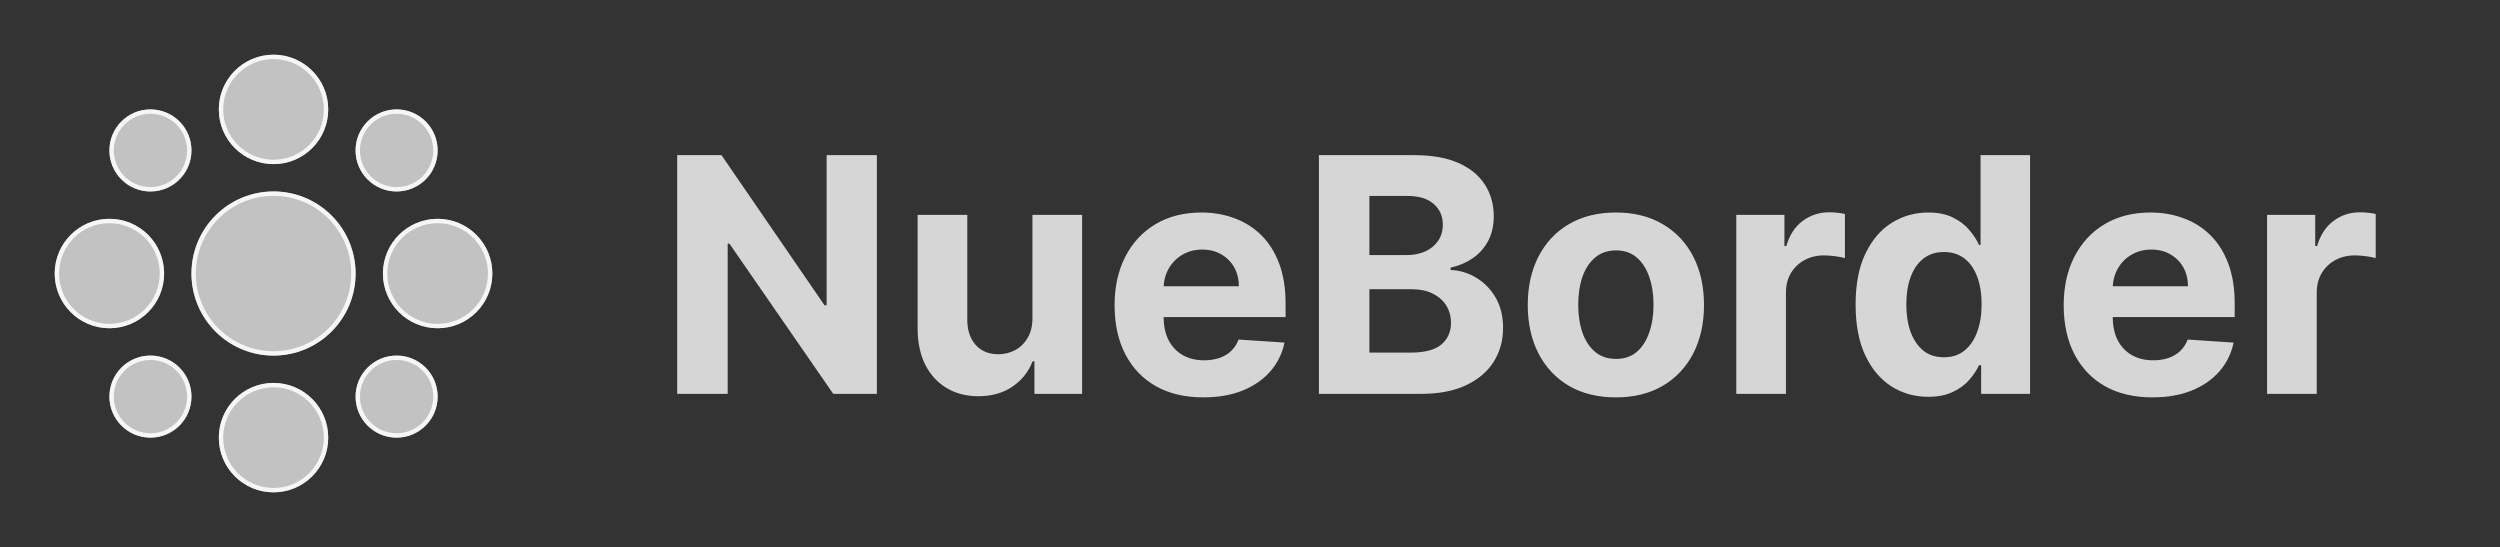 <svg width="2285" height="500" viewBox="0 0 2285 500" fill="none" xmlns="http://www.w3.org/2000/svg">
<rect x="0" y="0" width="2285" height="500" fill="#333333" stroke="none"/>
<circle cx="250" cy="250" r="75" fill="#F1F1F1" fill-opacity="0.75"/>
<circle cx="250" cy="250" r="73" stroke="white" stroke-opacity="0.85" stroke-width="4"/>
<circle cx="100" cy="250" r="50" fill="#F1F1F1" fill-opacity="0.75"/>
<circle cx="100" cy="250" r="48" stroke="white" stroke-opacity="0.85" stroke-width="4"/>
<circle cx="400" cy="250" r="50" fill="#F1F1F1" fill-opacity="0.75"/>
<circle cx="400" cy="250" r="48" stroke="white" stroke-opacity="0.85" stroke-width="4"/>
<circle cx="362.5" cy="137.5" r="37.5" fill="#F1F1F1" fill-opacity="0.75"/>
<circle cx="362.5" cy="137.5" r="35.5" stroke="white" stroke-opacity="0.85" stroke-width="4"/>
<circle cx="137.5" cy="137.5" r="37.5" fill="#F1F1F1" fill-opacity="0.75"/>
<circle cx="137.5" cy="137.5" r="35.5" stroke="white" stroke-opacity="0.85" stroke-width="4"/>
<circle cx="137.5" cy="362.5" r="37.5" fill="#F1F1F1" fill-opacity="0.75"/>
<circle cx="137.5" cy="362.5" r="35.5" stroke="white" stroke-opacity="0.85" stroke-width="4"/>
<circle cx="362.5" cy="362.5" r="37.5" fill="#F1F1F1" fill-opacity="0.75"/>
<circle cx="362.5" cy="362.5" r="35.5" stroke="white" stroke-opacity="0.85" stroke-width="4"/>
<circle cx="250" cy="400" r="50" fill="#F1F1F1" fill-opacity="0.75"/>
<circle cx="250" cy="400" r="48" stroke="white" stroke-opacity="0.85" stroke-width="4"/>
<circle cx="250" cy="100" r="50" fill="#F1F1F1" fill-opacity="0.75"/>
<circle cx="250" cy="100" r="48" stroke="white" stroke-opacity="0.85" stroke-width="4"/>
<path d="M801.456 141.818V360H761.612L666.69 222.678H665.092V360H618.963V141.818H659.446L753.622 279.034H755.54V141.818H801.456ZM943.652 290.327V196.364H989.036V360H945.463V330.277H943.759C940.066 339.865 933.922 347.571 925.328 353.395C916.806 359.219 906.401 362.131 894.114 362.131C883.176 362.131 873.553 359.645 865.243 354.673C856.934 349.702 850.435 342.635 845.748 333.473C841.131 324.311 838.787 313.338 838.716 300.554V196.364H884.1V292.457C884.171 302.116 886.763 309.751 891.877 315.362C896.99 320.973 903.844 323.778 912.438 323.778C917.907 323.778 923.02 322.536 927.779 320.05C932.537 317.493 936.373 313.729 939.284 308.757C942.267 303.786 943.723 297.642 943.652 290.327ZM1099.91 363.196C1083.08 363.196 1068.59 359.787 1056.45 352.969C1044.37 346.08 1035.07 336.349 1028.53 323.778C1022 311.136 1018.73 296.186 1018.73 278.928C1018.73 262.095 1022 247.322 1028.53 234.609C1035.07 221.896 1044.26 211.989 1056.13 204.886C1068.06 197.784 1082.05 194.233 1098.1 194.233C1108.9 194.233 1118.95 195.973 1128.25 199.453C1137.62 202.862 1145.79 208.011 1152.75 214.901C1159.78 221.79 1165.25 230.455 1169.16 240.895C1173.06 251.264 1175.02 263.409 1175.02 277.33V289.794H1036.84V261.669H1132.3C1132.3 255.135 1130.88 249.347 1128.04 244.304C1125.2 239.261 1121.25 235.32 1116.21 232.479C1111.24 229.567 1105.45 228.111 1098.85 228.111C1091.96 228.111 1085.85 229.709 1080.52 232.905C1075.27 236.03 1071.15 240.256 1068.16 245.582C1065.18 250.838 1063.65 256.697 1063.58 263.161V289.901C1063.58 297.997 1065.07 304.993 1068.06 310.888C1071.11 316.783 1075.41 321.328 1080.95 324.524C1086.49 327.72 1093.06 329.318 1100.66 329.318C1105.7 329.318 1110.32 328.608 1114.51 327.188C1118.7 325.767 1122.28 323.636 1125.27 320.795C1128.25 317.955 1130.52 314.474 1132.08 310.355L1174.06 313.125C1171.93 323.21 1167.56 332.017 1160.96 339.545C1154.42 347.003 1145.97 352.827 1135.6 357.017C1125.3 361.136 1113.41 363.196 1099.91 363.196ZM1205.49 360V141.818H1292.84C1308.9 141.818 1322.28 144.197 1333.01 148.956C1343.73 153.714 1351.79 160.32 1357.19 168.771C1362.59 177.152 1365.29 186.811 1365.29 197.749C1365.29 206.271 1363.58 213.764 1360.17 220.227C1356.76 226.619 1352.08 231.875 1346.11 235.994C1340.22 240.043 1333.47 242.919 1325.87 244.624V246.754C1334.18 247.109 1341.96 249.453 1349.2 253.786C1356.52 258.118 1362.45 264.19 1366.99 272.003C1371.54 279.744 1373.81 288.977 1373.81 299.702C1373.81 311.278 1370.93 321.612 1365.18 330.703C1359.5 339.723 1351.08 346.861 1339.93 352.116C1328.78 357.372 1315.04 360 1298.7 360H1205.49ZM1251.62 322.287H1289.22C1302.08 322.287 1311.45 319.837 1317.35 314.936C1323.24 309.964 1326.19 303.359 1326.19 295.121C1326.19 289.084 1324.73 283.757 1321.82 279.141C1318.91 274.524 1314.75 270.902 1309.36 268.274C1304.03 265.646 1297.67 264.332 1290.29 264.332H1251.62V322.287ZM1251.62 233.118H1285.81C1292.13 233.118 1297.75 232.017 1302.65 229.815C1307.62 227.543 1311.52 224.347 1314.36 220.227C1317.28 216.108 1318.73 211.172 1318.73 205.419C1318.73 197.536 1315.93 191.179 1310.32 186.349C1304.78 181.52 1296.89 179.105 1286.67 179.105H1251.62V233.118ZM1476.91 363.196C1460.36 363.196 1446.05 359.68 1433.98 352.649C1421.97 345.547 1412.7 335.675 1406.17 323.033C1399.64 310.32 1396.37 295.582 1396.37 278.821C1396.37 261.918 1399.64 247.145 1406.17 234.503C1412.7 221.79 1421.97 211.918 1433.98 204.886C1446.05 197.784 1460.36 194.233 1476.91 194.233C1493.46 194.233 1507.73 197.784 1519.74 204.886C1531.81 211.918 1541.11 221.79 1547.65 234.503C1554.18 247.145 1557.45 261.918 1557.45 278.821C1557.45 295.582 1554.18 310.32 1547.65 323.033C1541.11 335.675 1531.81 345.547 1519.74 352.649C1507.73 359.68 1493.46 363.196 1476.91 363.196ZM1477.12 328.04C1484.65 328.04 1490.94 325.909 1495.98 321.648C1501.02 317.315 1504.82 311.42 1507.38 303.963C1510.01 296.506 1511.32 288.018 1511.32 278.501C1511.32 268.984 1510.01 260.497 1507.38 253.04C1504.82 245.582 1501.02 239.687 1495.98 235.355C1490.94 231.023 1484.65 228.857 1477.12 228.857C1469.52 228.857 1463.13 231.023 1457.95 235.355C1452.83 239.687 1448.96 245.582 1446.33 253.04C1443.78 260.497 1442.5 268.984 1442.5 278.501C1442.5 288.018 1443.78 296.506 1446.33 303.963C1448.96 311.42 1452.83 317.315 1457.95 321.648C1463.13 325.909 1469.52 328.04 1477.12 328.04ZM1586.96 360V196.364H1630.96V224.915H1632.66C1635.64 214.759 1640.65 207.088 1647.68 201.903C1654.71 196.648 1662.81 194.02 1671.97 194.02C1674.25 194.02 1676.7 194.162 1679.32 194.446C1681.95 194.73 1684.26 195.121 1686.25 195.618V235.888C1684.12 235.249 1681.17 234.68 1677.41 234.183C1673.64 233.686 1670.2 233.438 1667.07 233.438C1660.4 233.438 1654.43 234.893 1649.17 237.805C1643.99 240.646 1639.87 244.624 1636.82 249.737C1633.83 254.851 1632.34 260.746 1632.34 267.422V360H1586.96ZM1762.39 362.663C1749.96 362.663 1738.71 359.467 1728.62 353.075C1718.61 346.612 1710.65 337.131 1704.76 324.631C1698.93 312.06 1696.02 296.648 1696.02 278.395C1696.02 259.645 1699.04 244.055 1705.08 231.626C1711.12 219.126 1719.14 209.787 1729.15 203.608C1739.24 197.358 1750.28 194.233 1762.29 194.233C1771.45 194.233 1779.08 195.795 1785.19 198.92C1791.37 201.974 1796.34 205.81 1800.11 210.426C1803.94 214.972 1806.85 219.446 1808.84 223.849H1810.23V141.818H1855.5V360H1810.76V333.793H1808.84C1806.71 338.338 1803.69 342.848 1799.79 347.322C1795.95 351.726 1790.94 355.384 1784.77 358.295C1778.66 361.207 1771.2 362.663 1762.39 362.663ZM1776.78 326.548C1784.09 326.548 1790.27 324.56 1795.31 320.582C1800.43 316.534 1804.33 310.888 1807.03 303.643C1809.8 296.399 1811.19 287.912 1811.19 278.182C1811.19 268.452 1809.84 260 1807.14 252.827C1804.44 245.653 1800.53 240.114 1795.42 236.207C1790.31 232.301 1784.09 230.348 1776.78 230.348C1769.32 230.348 1763.03 232.372 1757.92 236.42C1752.81 240.469 1748.93 246.08 1746.31 253.253C1743.68 260.426 1742.37 268.736 1742.37 278.182C1742.37 287.699 1743.68 296.115 1746.31 303.43C1749.01 310.675 1752.88 316.357 1757.92 320.476C1763.03 324.524 1769.32 326.548 1776.78 326.548ZM1967.39 363.196C1950.56 363.196 1936.07 359.787 1923.93 352.969C1911.85 346.08 1902.55 336.349 1896.01 323.778C1889.48 311.136 1886.21 296.186 1886.21 278.928C1886.21 262.095 1889.48 247.322 1896.01 234.609C1902.55 221.896 1911.75 211.989 1923.61 204.886C1935.54 197.784 1949.53 194.233 1965.58 194.233C1976.38 194.233 1986.43 195.973 1995.73 199.453C2005.1 202.862 2013.27 208.011 2020.23 214.901C2027.26 221.79 2032.73 230.455 2036.64 240.895C2040.55 251.264 2042.5 263.409 2042.5 277.33V289.794H1904.32V261.669H1999.78C1999.78 255.135 1998.36 249.347 1995.52 244.304C1992.68 239.261 1988.73 235.32 1983.69 232.479C1978.72 229.567 1972.93 228.111 1966.33 228.111C1959.44 228.111 1953.33 229.709 1948 232.905C1942.75 236.03 1938.63 240.256 1935.64 245.582C1932.66 250.838 1931.13 256.697 1931.06 263.161V289.901C1931.06 297.997 1932.56 304.993 1935.54 310.888C1938.59 316.783 1942.89 321.328 1948.43 324.524C1953.97 327.72 1960.54 329.318 1968.14 329.318C1973.18 329.318 1977.8 328.608 1981.99 327.188C1986.18 325.767 1989.76 323.636 1992.75 320.795C1995.73 317.955 1998 314.474 1999.56 310.355L2041.54 313.125C2039.41 323.21 2035.04 332.017 2028.44 339.545C2021.9 347.003 2013.45 352.827 2003.08 357.017C1992.78 361.136 1980.89 363.196 1967.39 363.196ZM2072.11 360V196.364H2116.11V224.915H2117.82C2120.8 214.759 2125.81 207.088 2132.84 201.903C2139.87 196.648 2147.97 194.02 2157.13 194.02C2159.4 194.02 2161.85 194.162 2164.48 194.446C2167.11 194.73 2169.42 195.121 2171.4 195.618V235.888C2169.27 235.249 2166.33 234.68 2162.56 234.183C2158.8 233.686 2155.35 233.438 2152.23 233.438C2145.55 233.438 2139.59 234.893 2134.33 237.805C2129.15 240.646 2125.03 244.624 2121.97 249.737C2118.99 254.851 2117.5 260.746 2117.5 267.422V360H2072.11Z" fill="white" fill-opacity="0.8"/>
</svg>
